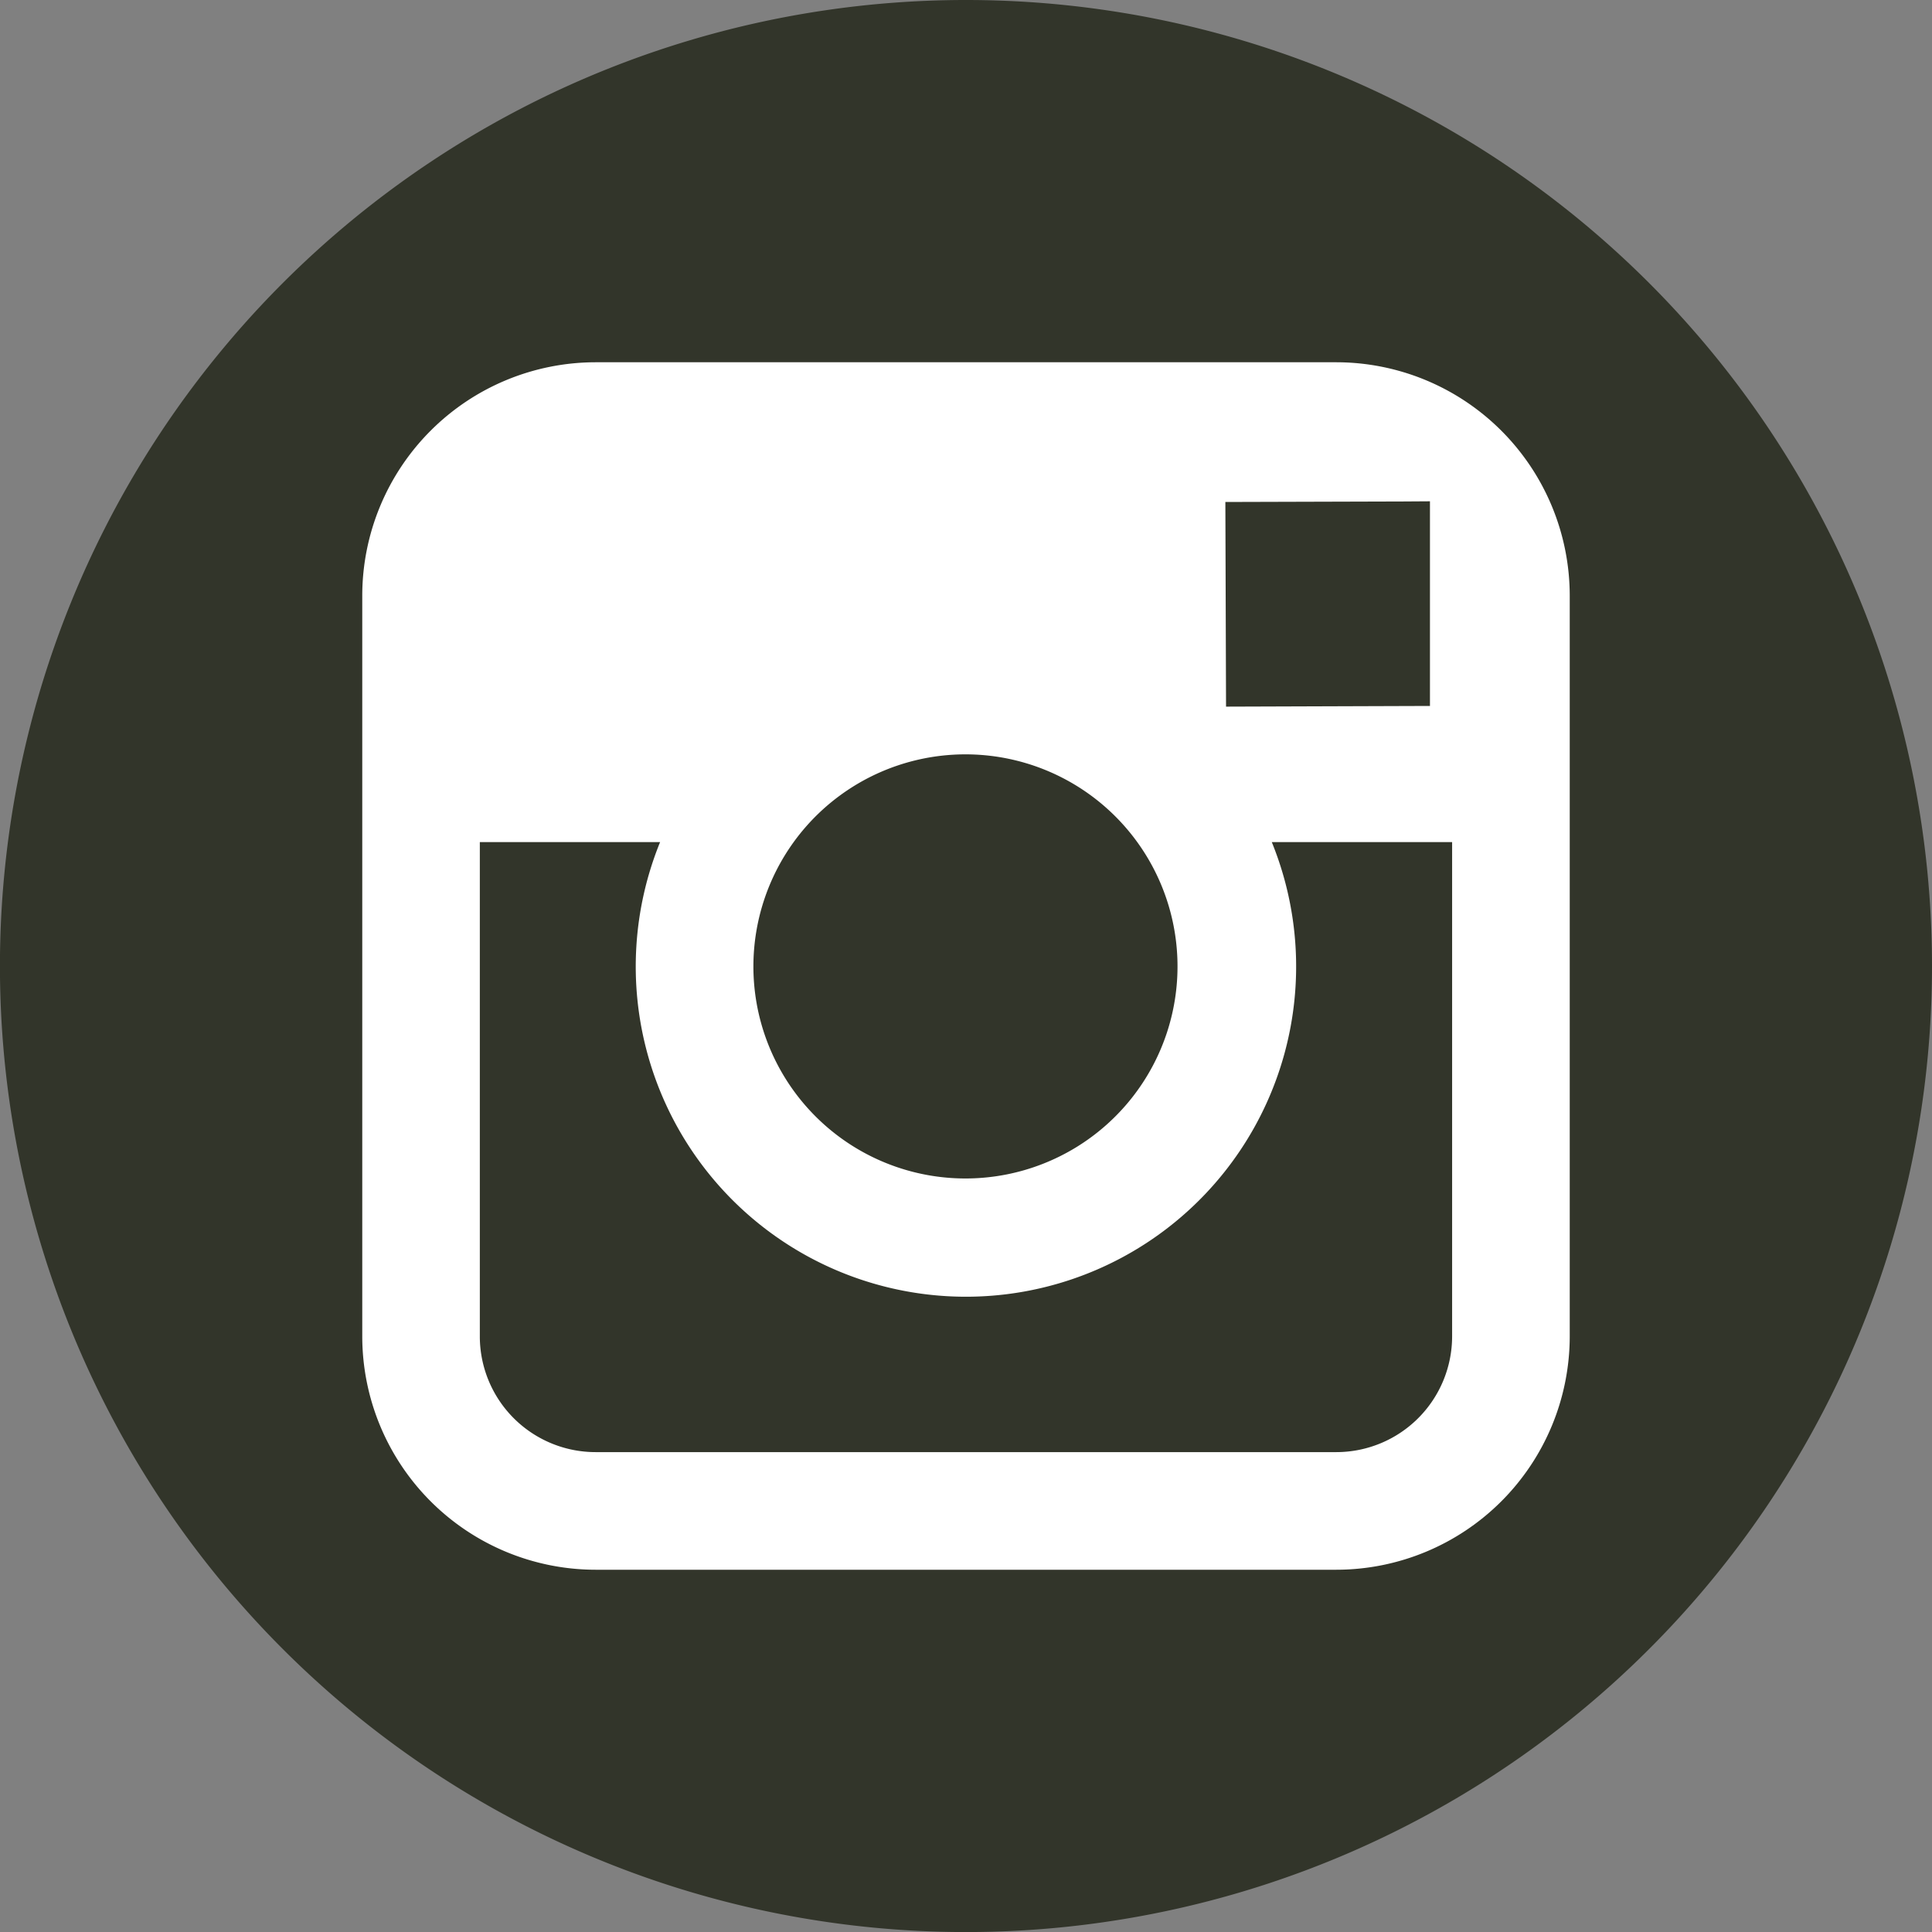 <svg id="Layer_1" data-name="Layer 1" xmlns="http://www.w3.org/2000/svg" viewBox="0 0 33.919 33.919"><rect x="0" y="0" width="33.919" height="33.919" fill="#808080" stroke="none"/><defs><style>.cls-1{fill:#32352a;}.cls-2{fill:#fff;}</style></defs><title>p2_instagram</title><path class="cls-1" d="M529.889,540.291A16.96,16.96,0,1,1,512.93,523.332,16.96,16.96,0,0,1,529.889,540.291Z" transform="translate(-495.97 -523.332)"/><path class="cls-2" d="M519.431,529.692H506.426a4.1,4.1,0,0,0-4.096,4.096v13.007a4.1,4.1,0,0,0,4.096,4.096h13.005a4.101,4.101,0,0,0,4.098-4.096V533.788A4.101,4.101,0,0,0,519.431,529.692Zm1.176,2.444.468-.003v3.593l-3.58.012-.012-3.593Zm-10.703,5.98a3.723,3.723,0,1,1-.707,2.175A3.728,3.728,0,0,1,509.904,538.116Zm11.56,8.678a2.034,2.034,0,0,1-2.033,2.032H506.426a2.033,2.033,0,0,1-2.032-2.032v-8.678h3.165a5.797,5.797,0,1,0,10.739,0h3.166Z" transform="translate(-495.97 -523.332)"/></svg>
